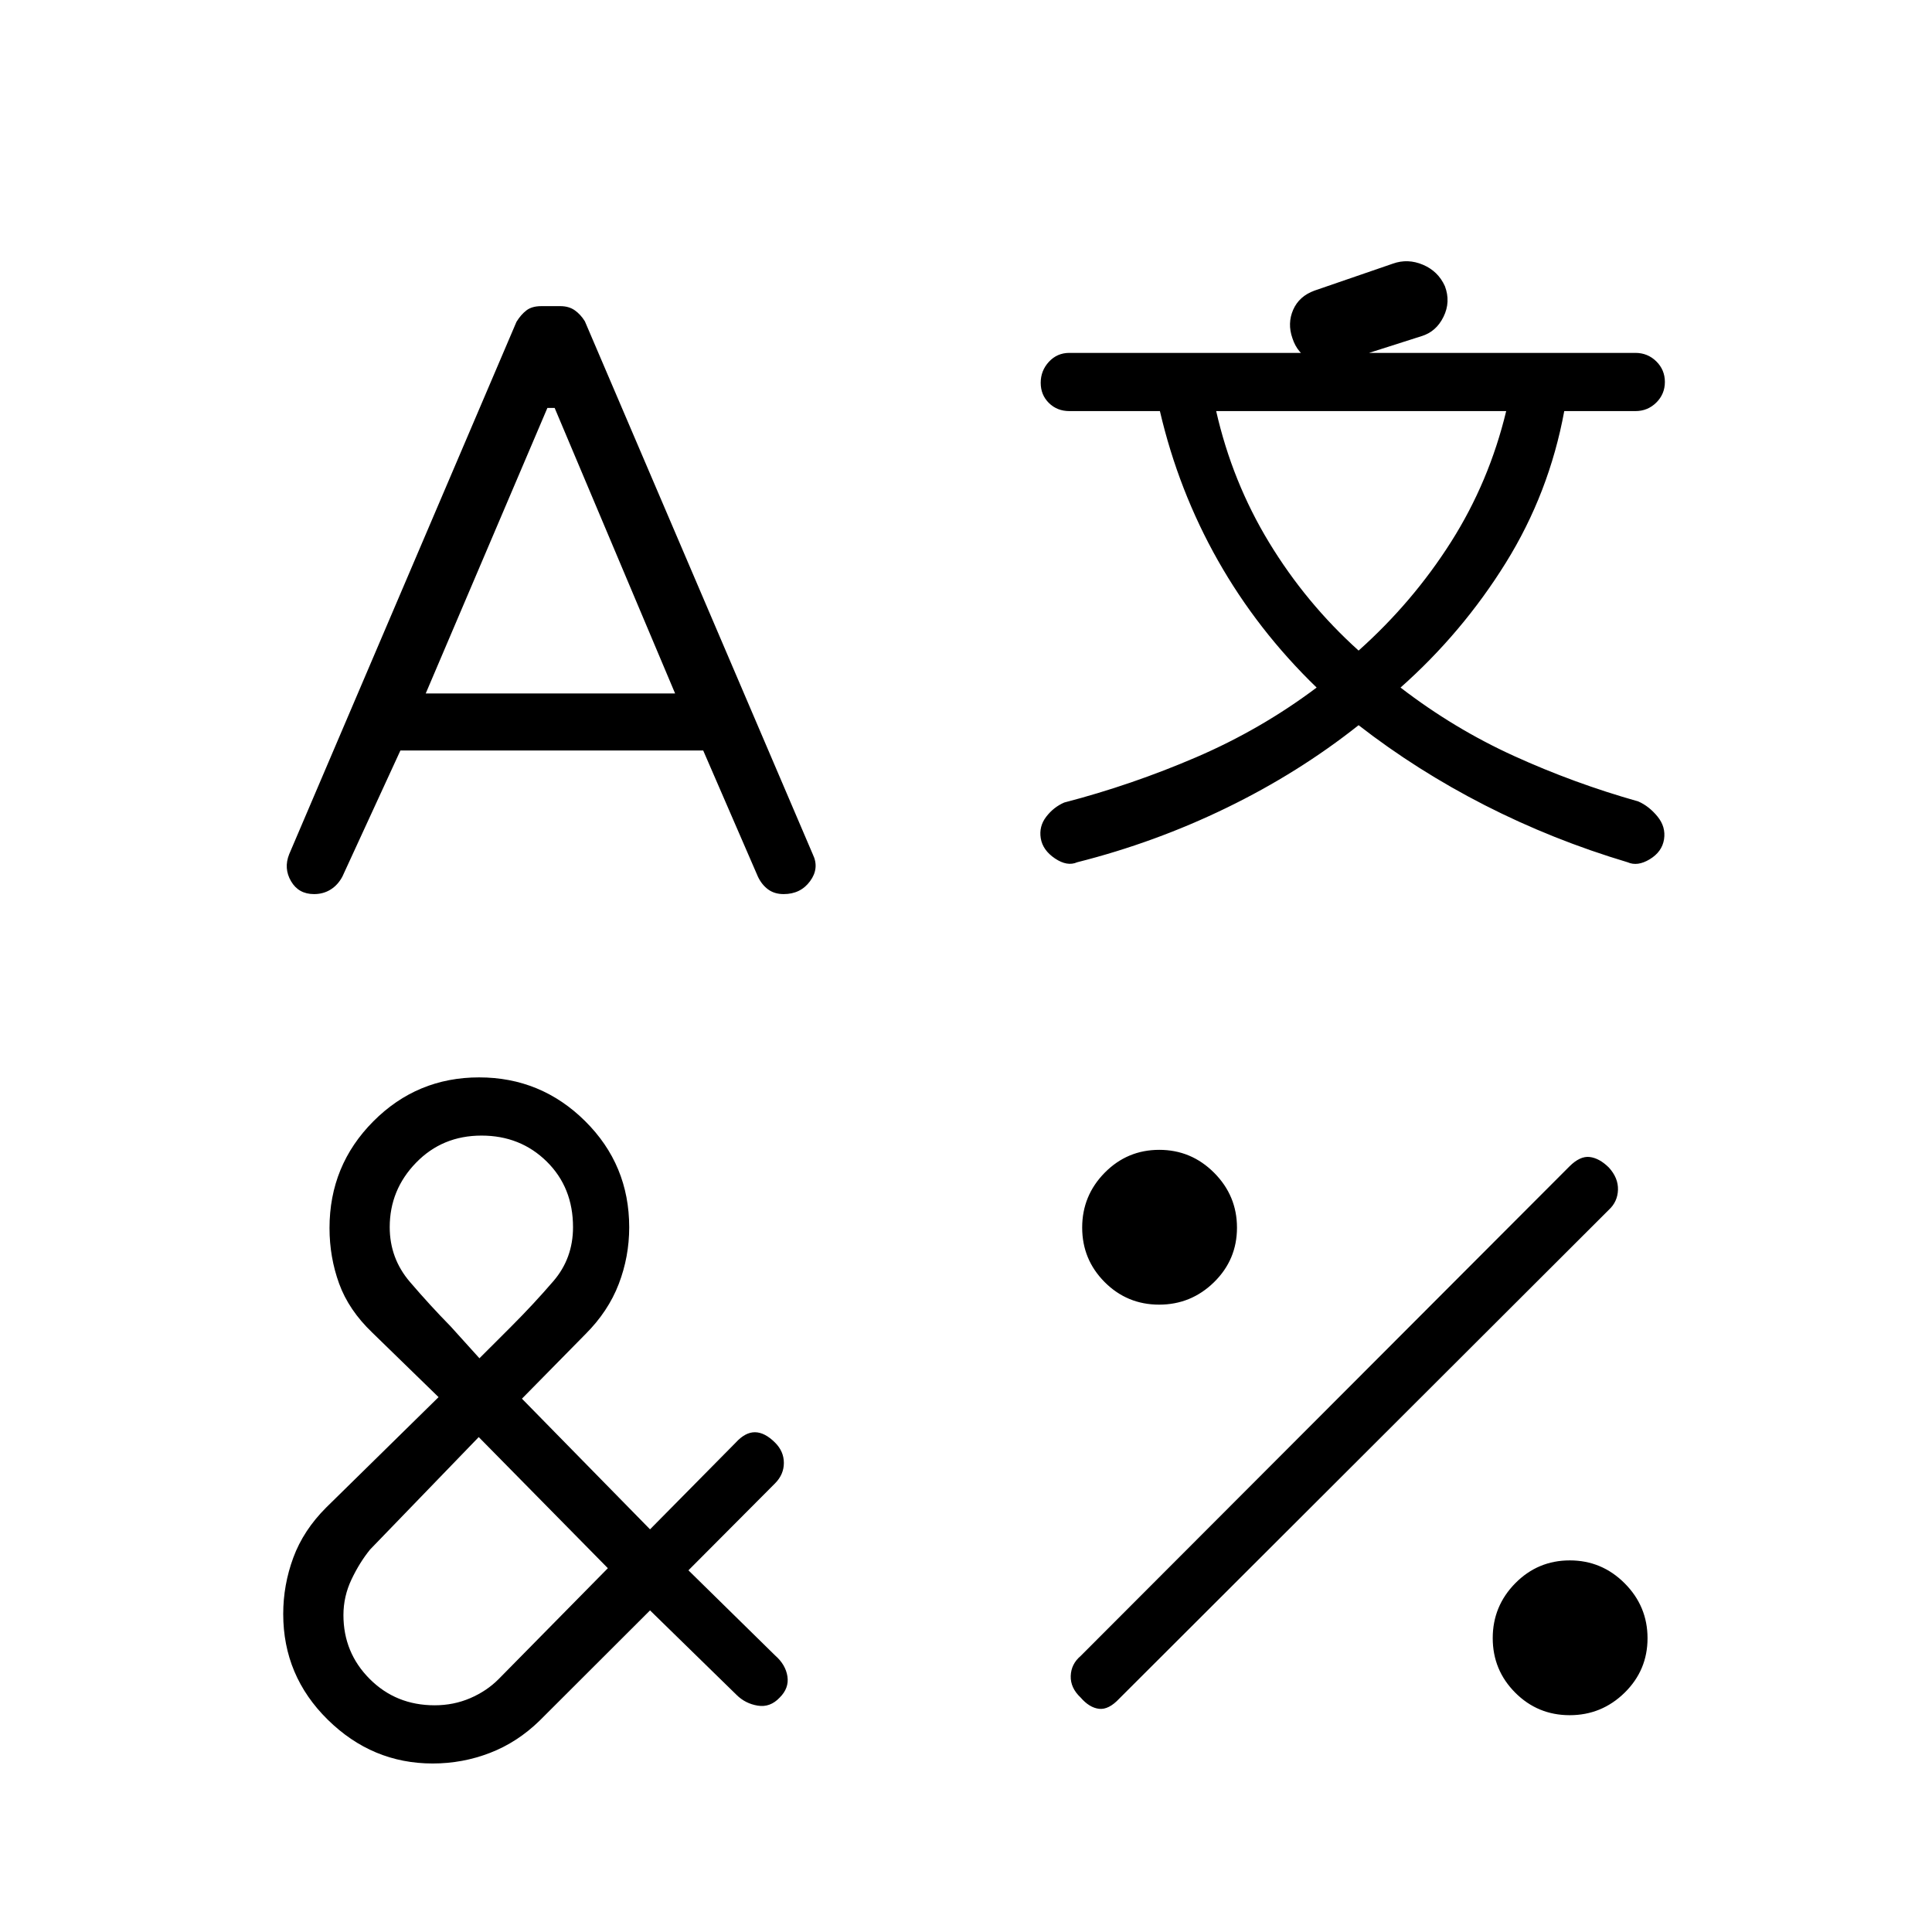 <svg xmlns="http://www.w3.org/2000/svg" height="20" viewBox="0 -960 960 960" width="20"><path d="M156.04-515.73q-7.69 0-11.42-6.39-3.74-6.38-.93-13.42l112.94-264.54q2.22-3.61 4.97-5.71 2.75-2.09 7.37-2.09h9.44q4.24 0 7.17 2.05 2.92 2.05 5.04 5.48L403.9-535.43q3.33 6.89-1.39 13.29-4.71 6.41-13.12 6.41-4.54 0-7.7-2.31-3.16-2.32-5.07-6.32l-27.2-62.72H198.96l-28.84 62.67q-2.23 4.17-5.84 6.42-3.61 2.26-8.24 2.26Zm58.96 432q-30.04 0-52.15-21.77-22.12-21.77-22.12-52.51 0-14.45 5.02-28.03 5.02-13.58 16.33-24.88l55.84-54.85-32.96-32.08q-11.69-11.19-16.46-24.34-4.77-13.15-4.77-27.6 0-31.13 21.75-53 21.75-21.86 52.58-21.86 30.75 0 52.67 21.71 21.92 21.72 21.92 52.79 0 14.61-5.21 28.19-5.21 13.58-16.52 24.88L259.35-265 323-200.08l42.55-43.07q4.76-5.23 9.62-5.18 4.87.06 9.98 5.18 4.35 4.34 4.35 10.07 0 5.72-4.35 10.12l-43.07 43.24 43.07 42.3q5.23 4.58 6.12 10.42.88 5.84-3.85 10.52-4.73 5.02-10.92 4-6.19-1.02-10.54-5.37L323-159.81l-54.87 54.79Q257.12-94.27 243.48-89q-13.64 5.27-28.48 5.27Zm22.88-162.19-53.96 55.84q-5.22 6.4-9.24 14.85-4.03 8.45-4.03 17.77 0 18.65 13.06 31.73 13.05 13.08 32.28 13.08 9.42 0 17.66-3.54 8.23-3.54 14.17-9.53l54.22-55.05-64.16-65.15Zm1.37-149.81q-19.43 0-32.51 13.47-13.09 13.47-13.09 32.03 0 15.49 10.03 27.2 10.02 11.71 20.24 22.11l14.31 15.84 15.88-15.87q11.16-11.17 20.89-22.49 9.73-11.32 9.73-26.8 0-19.72-13.08-32.61-13.09-12.88-32.4-12.88ZM272-757.31l-60.46 141.89h123.92L275.6-757.31H272Zm263.23 225.77q-4.92 2.19-11.02-1.9-6.09-4.1-7.06-10.02-.96-5.92 2.7-10.69 3.65-4.77 8.96-7.08 33.41-8.68 65.59-22.51 32.18-13.84 59.83-34.61-29.38-28.42-49.02-63.1-19.63-34.68-28.86-74.28h-44.97q-6.1 0-10.18-4.02t-4.08-10.04q0-6.02 4.08-10.44t10.18-4.42h281.24q6.1 0 10.38 4.21 4.27 4.21 4.27 10.23 0 6.02-4.27 10.25-4.28 4.23-10.38 4.23h-35.35q-7.49 40.69-29.06 75.41t-52.29 61.97q26.5 20.39 56.38 33.99 29.88 13.6 61.74 22.59 5.31 2.31 9.54 7.46 4.23 5.16 3.27 11.35-.97 6.19-7.06 9.9-6.1 3.71-11.02 1.52-37.26-11.13-70.98-28.35-33.71-17.23-62.71-39.76-29.93 23.72-65.6 41.05-35.67 17.33-74.25 27.06Zm1.73 415.04q-5.11-4.81-4.92-10.72.19-5.92 4.92-9.93L779.83-380.4q5.25-5.25 10.05-4.7 4.81.56 9.54 5.22 4.73 5.19 4.54 11.1-.19 5.92-4.54 9.93L556.17-115.98q-5.25 5.63-10.05 5.08-4.81-.56-9.16-5.6Zm39.01-195.23q-15.89 0-27.07-11.2-11.17-11.21-11.17-27.1t11.2-27.26q11.21-11.36 27.1-11.36t27.26 11.39q11.36 11.4 11.36 27.29 0 15.89-11.39 27.07-11.4 11.17-27.29 11.17Zm28.34-444q8 35.19 26.31 65.31 18.3 30.12 44.46 53.69 26.92-24.04 45.89-53.92 18.97-29.89 27.45-65.08H604.31Zm175.66 648q-15.89 0-27.07-11.2-11.17-11.21-11.17-27.1t11.2-27.26q11.21-11.36 27.1-11.36t27.26 11.39q11.36 11.4 11.36 27.29 0 15.89-11.39 27.07-11.4 11.17-27.29 11.17ZM666.18-780.15q-7.45 2.77-14.47-.65-7.02-3.41-9.52-11.16-2.57-7.35.38-14.11 2.96-6.76 10.57-9.52L692.12-829q7.42-2.65 14.96.56 7.54 3.21 10.88 10.63 2.96 7.81-.69 15.23-3.65 7.43-10.95 9.62l-40.14 12.81Z"/></svg>